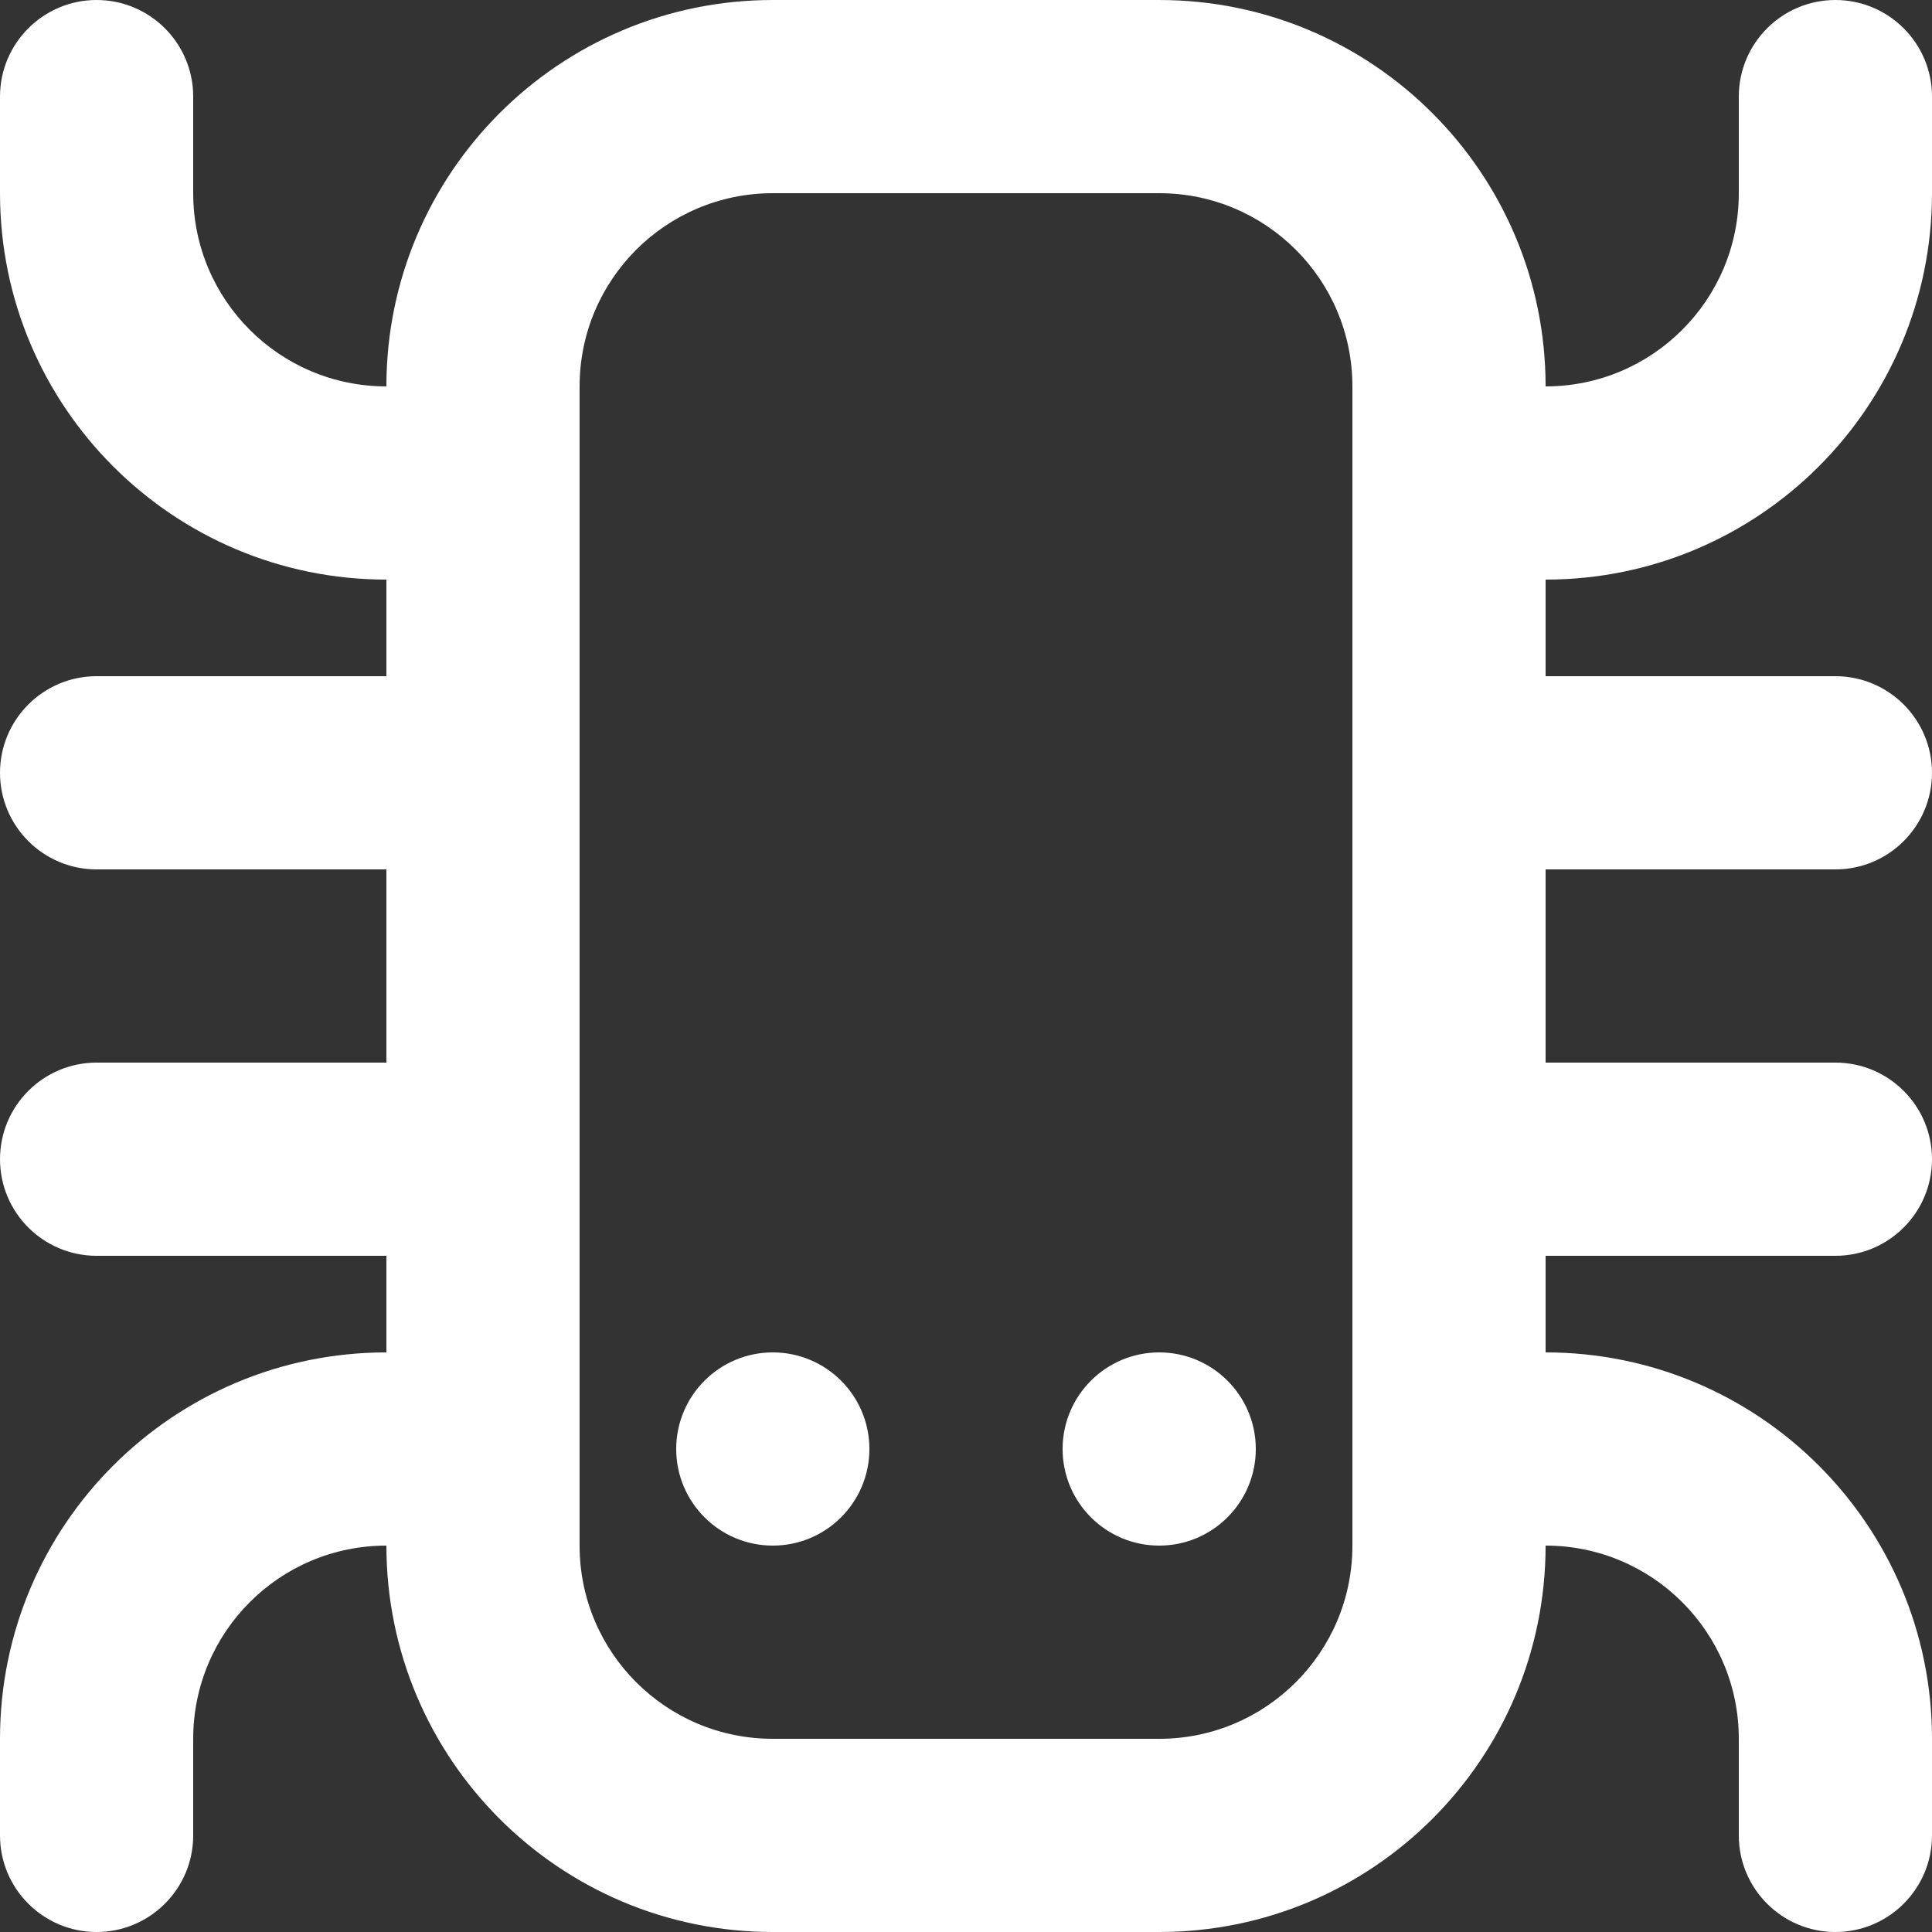 <?xml version="1.0" encoding="UTF-8" standalone="no"?>
<svg width="20px" height="20px" viewBox="0 0 20 20" version="1.1" xmlns="http://www.w3.org/2000/svg" xmlns:xlink="http://www.w3.org/1999/xlink">
    <rect x="0" y="0" width="20" height="20" fill="#333333" stroke="none"/>
    <!-- Generator: Sketch 3.8.1 (29687) - http://www.bohemiancoding.com/sketch -->
    <title>bug_spider [#827]</title>
    <desc>Created with Sketch.</desc>
    <defs></defs>
    <g id="Page-1" stroke="none" stroke-width="1" fill="none" fill-rule="evenodd">
        <g id="Dribbble-Dark-Preview" transform="translate(-180, -4519)" fill="#FFFFFF">
            <g id="icons" transform="translate(56, 160)">
                <path d="M138,4363 C138,4361.895 137.105,4361 136,4361 L132,4361 C130.895,4361 130,4361.895 130,4363 L130,4365 L130,4368 L130,4370 L130,4373 L130,4375 C130,4376.105 130.895,4377 132,4377 L136,4377 C137.105,4377 138,4376.105 138,4375 L138,4373 L138,4370 L138,4368 L138,4365 L138,4363 Z M140,4365 L140,4366 L143,4366 C143.552,4366 144,4366.448 144,4367 C144,4367.552 143.552,4368 143,4368 L140,4368 L140,4370 L143,4370 C143.552,4370 144,4370.448 144,4371 C144,4371.552 143.552,4372 143,4372 L140,4372 L140,4373 C142.209,4373 144,4374.791 144,4377 L144,4378 C144,4378.552 143.552,4379 143,4379 C142.448,4379 142,4378.552 142,4378 L142,4377 C142,4375.895 141.105,4375 140,4375 C140,4377.209 138.209,4379 136,4379 L132,4379 C129.791,4379 128,4377.209 128,4375 C126.895,4375 126,4375.895 126,4377 L126,4378 C126,4378.552 125.552,4379 125,4379 C124.448,4379 124,4378.552 124,4378 L124,4377 C124,4374.791 125.791,4373 128,4373 L128,4372 L125,4372 C124.448,4372 124,4371.552 124,4371 C124,4370.448 124.448,4370 125,4370 L128,4370 L128,4368 L125,4368 C124.448,4368 124,4367.552 124,4367 C124,4366.448 124.448,4366 125,4366 L128,4366 L128,4365 C125.791,4365 124,4363.209 124,4361 L124,4360 C124,4359.448 124.448,4359 125,4359 C125.552,4359 126,4359.448 126,4360 L126,4361 C126,4362.105 126.895,4363 128,4363 C128,4360.791 129.791,4359 132,4359 L136,4359 C138.209,4359 140,4360.791 140,4363 C141.105,4363 142,4362.105 142,4361 L142,4360 C142,4359.448 142.448,4359 143,4359 C143.552,4359 144,4359.448 144,4360 L144,4361 C144,4363.209 142.209,4365 140,4365 L140,4365 Z M136,4373 C135.448,4373 135,4373.448 135,4374 C135,4374.552 135.448,4375 136,4375 C136.552,4375 137,4374.552 137,4374 C137,4373.448 136.552,4373 136,4373 L136,4373 Z M133,4374 C133,4374.552 132.552,4375 132,4375 C131.448,4375 131,4374.552 131,4374 C131,4373.448 131.448,4373 132,4373 C132.552,4373 133,4373.448 133,4374 L133,4374 Z" id="bug_spider-[#827]"></path>
            </g>
        </g>
    </g>
</svg>